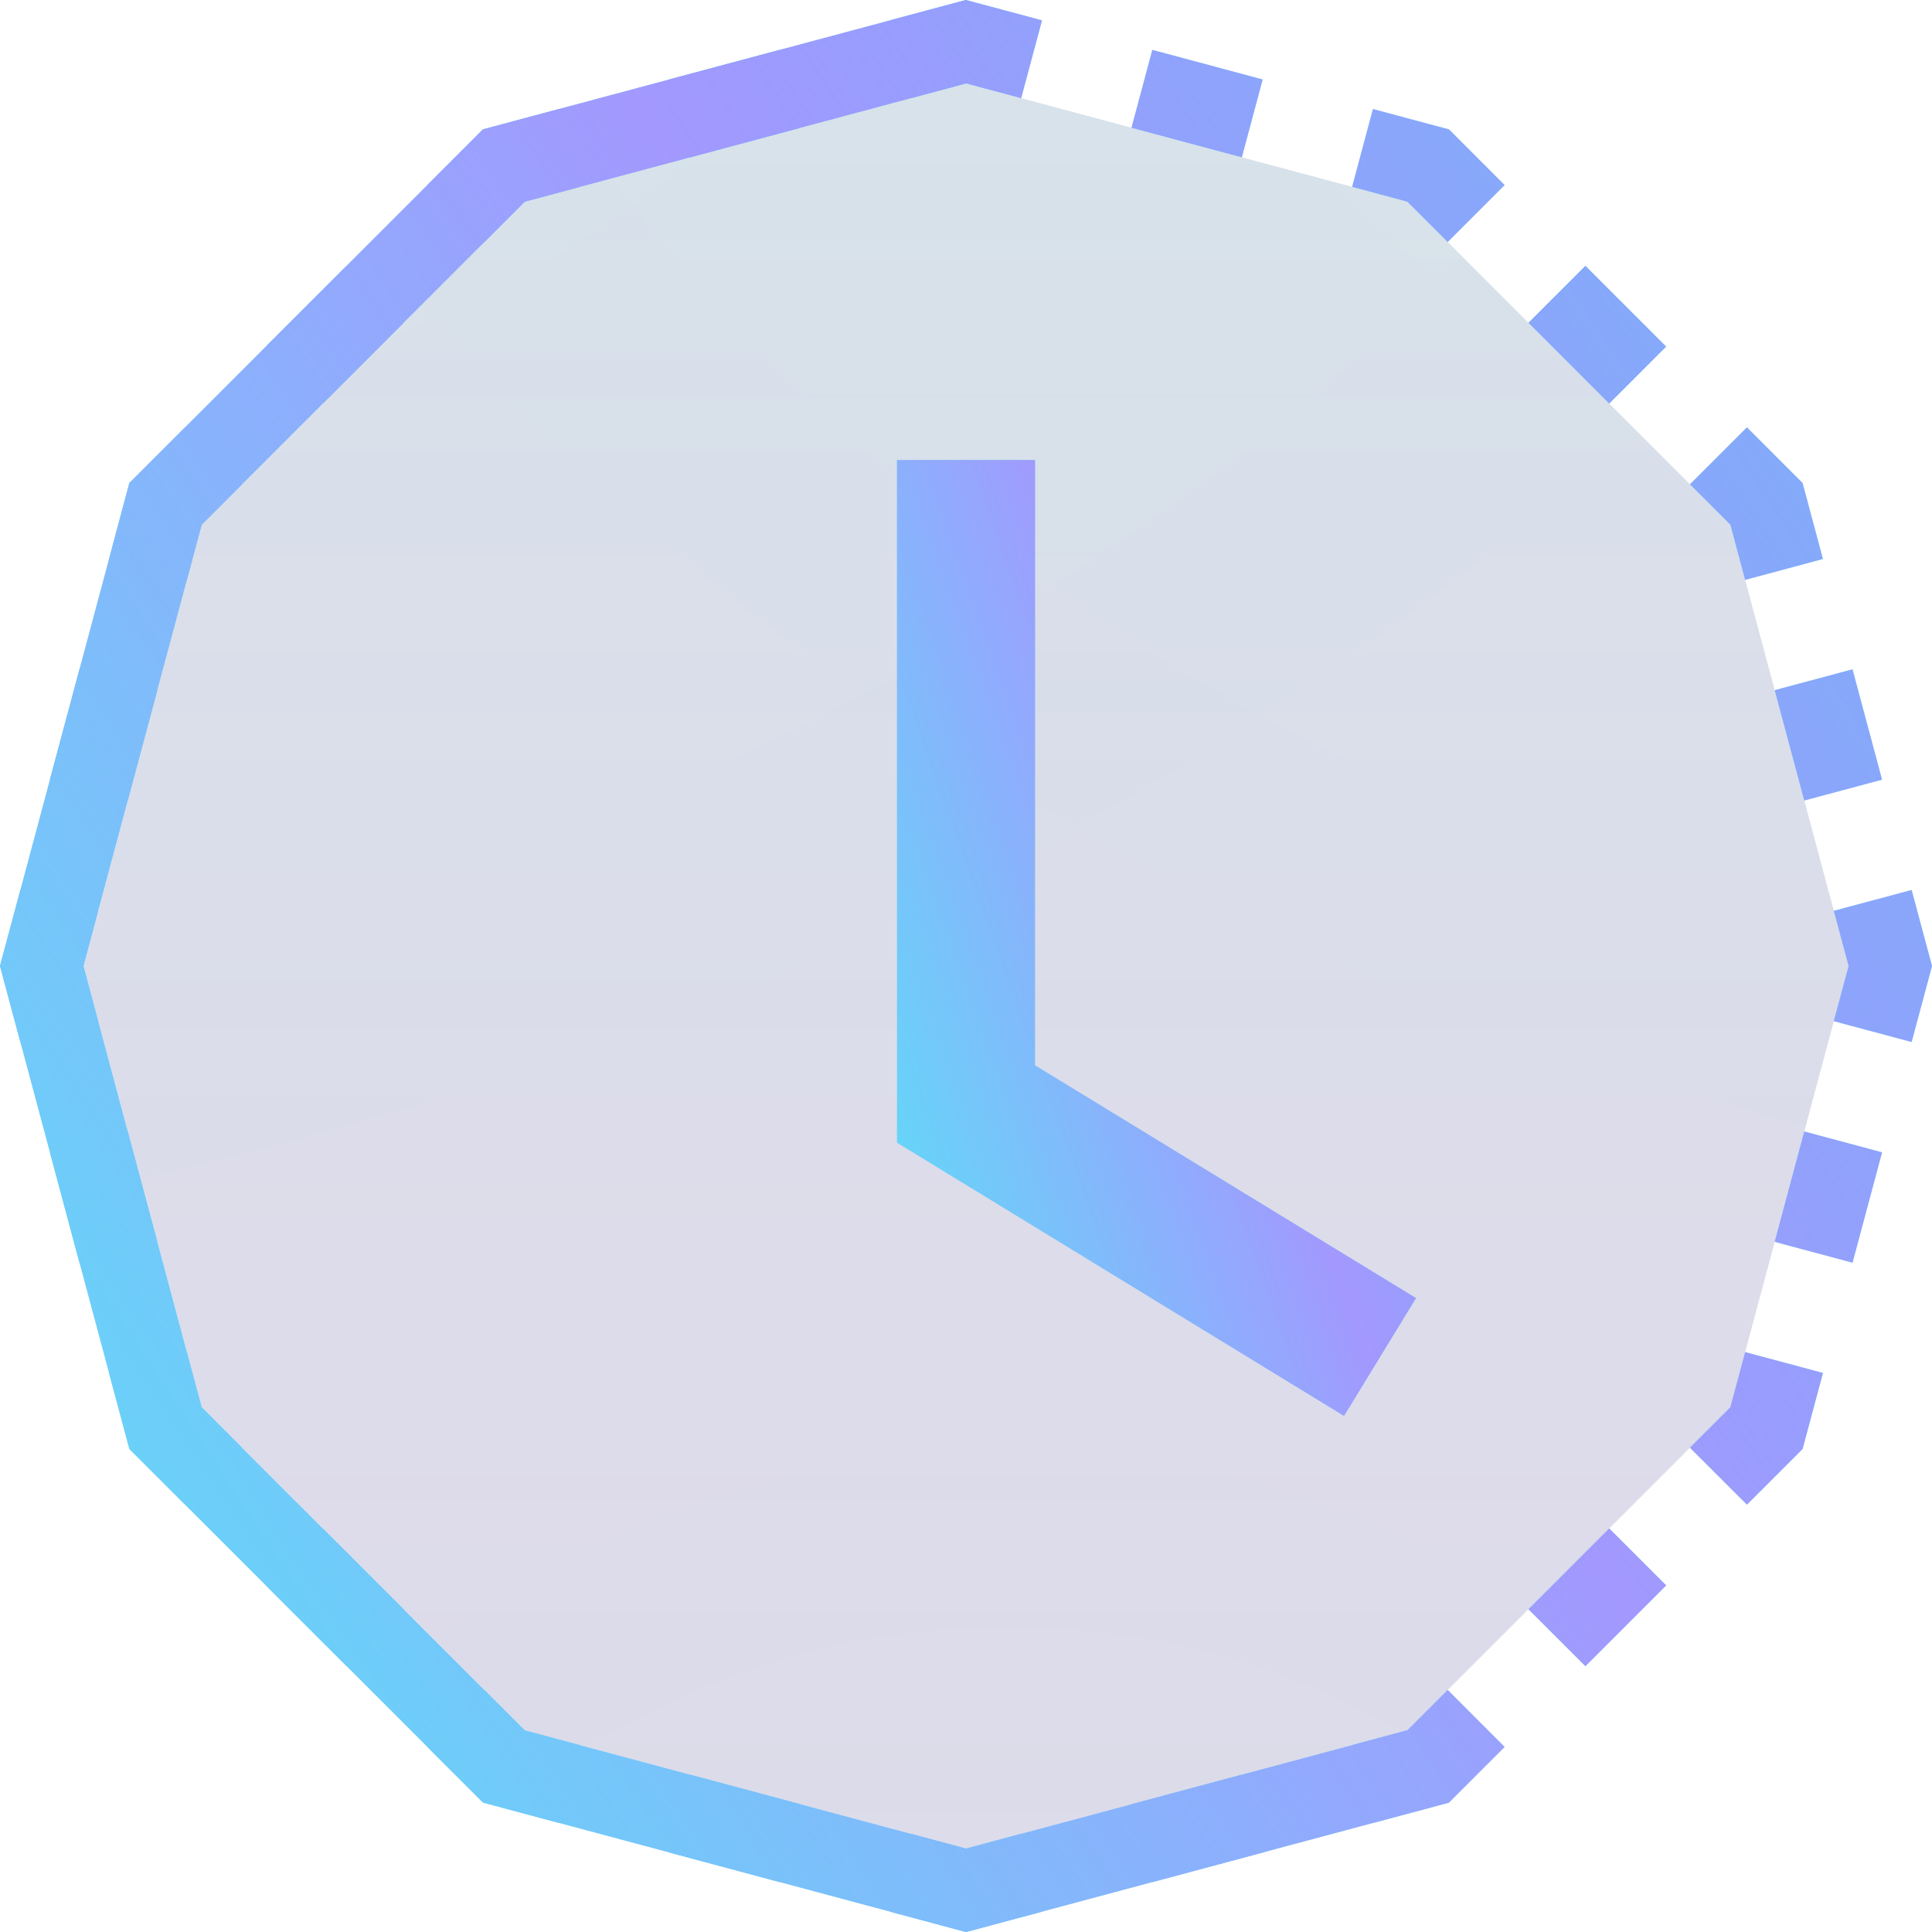<svg width="42" height="42" viewBox="0 0 42 42" fill="none" xmlns="http://www.w3.org/2000/svg">
<path d="M21 1.813L30.593 4.384L37.616 11.406L40.187 21L37.616 30.593L30.593 37.616L21 40.187L11.406 37.616L4.384 30.593L1.813 21L4.384 11.406L11.406 4.384L21 1.813Z" fill="black" fill-opacity="0.1"/>
<path d="M21 1.813L30.593 4.384L37.616 11.406L40.187 21L37.616 30.593L30.593 37.616L21 40.187L11.406 37.616L4.384 30.593L1.813 21L4.384 11.406L11.406 4.384L21 1.813Z" fill="url(#paint0_linear_11713_136329)" fill-opacity="0.1"/>
<path d="M21 1.813L30.593 4.384L37.616 11.406L40.187 21L37.616 30.593L30.593 37.616L21 40.187L11.406 37.616L4.384 30.593L1.813 21L4.384 11.406L11.406 4.384L21 1.813Z" fill="url(#paint1_radial_11713_136329)" fill-opacity="0.05"/>
<path d="M21 1.813L30.593 4.384L37.616 11.406L40.187 21L37.616 30.593L30.593 37.616L21 40.187L11.406 37.616L4.384 30.593L1.813 21L4.384 11.406L11.406 4.384L21 1.813Z" fill="url(#paint2_radial_11713_136329)" fill-opacity="0.05"/>
<path d="M21 1.813L30.593 4.384L37.616 11.406L40.187 21L37.616 30.593L30.593 37.616L21 40.187L11.406 37.616L4.384 30.593L1.813 21L4.384 11.406L11.406 4.384L21 1.813Z" fill="url(#paint3_radial_11713_136329)" fill-opacity="0.05"/>
<path fill-rule="evenodd" clip-rule="evenodd" d="M22.199 2.134L21 1.813L19.801 2.134L19.348 0.443L21 0L22.652 0.443L22.199 2.134ZM17.402 2.777L16.949 1.085L14.551 1.728L15.004 3.42L17.402 2.777ZM12.606 4.062L12.152 2.371L10.5 2.813L9.29 4.023L10.529 5.261L11.406 4.384L12.606 4.062ZM8.773 7.017L7.535 5.779L5.779 7.535L7.017 8.773L8.773 7.017ZM5.261 10.529L4.023 9.29L2.813 10.5L2.371 12.152L4.062 12.606L4.384 11.406L5.261 10.529ZM3.42 15.004L1.728 14.551L1.085 16.949L2.777 17.402L3.42 15.004ZM2.134 19.801L0.443 19.348L0 21L0.443 22.652L2.134 22.199L1.813 21L2.134 19.801ZM2.777 24.598L1.085 25.051L1.728 27.449L3.42 26.996L2.777 24.598ZM4.062 29.394L2.371 29.847L2.813 31.5L4.023 32.709L5.261 31.471L4.384 30.593L4.062 29.394ZM7.017 33.227L5.779 34.465L7.535 36.221L8.773 34.983L7.017 33.227ZM10.529 36.738L9.29 37.977L10.5 39.186L12.152 39.629L12.606 37.938L11.406 37.616L10.529 36.738ZM15.004 38.58L14.551 40.272L16.949 40.914L17.402 39.223L15.004 38.58ZM19.801 39.865L19.348 41.557L21 42L22.652 41.557L22.199 39.865L21 40.187L19.801 39.865ZM24.598 39.223L25.051 40.914L27.449 40.272L26.996 38.58L24.598 39.223ZM29.394 37.938L29.847 39.629L31.5 39.186L32.709 37.977L31.471 36.738L30.593 37.616L29.394 37.938ZM33.227 34.983L34.465 36.221L36.221 34.465L34.983 33.227L33.227 34.983ZM36.738 31.471L37.977 32.709L39.186 31.5L39.629 29.847L37.938 29.394L37.616 30.593L36.738 31.471ZM38.58 26.996L40.272 27.449L40.914 25.051L39.223 24.598L38.58 26.996ZM39.865 22.199L41.557 22.652L42 21L41.557 19.348L39.865 19.801L40.187 21L39.865 22.199ZM39.223 17.402L40.914 16.949L40.272 14.551L38.58 15.004L39.223 17.402ZM37.938 12.606L39.629 12.152L39.186 10.5L37.977 9.29L36.738 10.529L37.616 11.406L37.938 12.606ZM34.983 8.773L36.221 7.535L34.465 5.779L33.227 7.017L34.983 8.773ZM31.471 5.261L32.709 4.023L31.5 2.813L29.847 2.371L29.394 4.062L30.593 4.384L31.471 5.261ZM26.996 3.42L27.449 1.728L25.051 1.085L24.598 2.777L26.996 3.42Z" fill="#67D4F8"/>
<path fill-rule="evenodd" clip-rule="evenodd" d="M22.199 2.134L21 1.813L19.801 2.134L19.348 0.443L21 0L22.652 0.443L22.199 2.134ZM17.402 2.777L16.949 1.085L14.551 1.728L15.004 3.42L17.402 2.777ZM12.606 4.062L12.152 2.371L10.5 2.813L9.29 4.023L10.529 5.261L11.406 4.384L12.606 4.062ZM8.773 7.017L7.535 5.779L5.779 7.535L7.017 8.773L8.773 7.017ZM5.261 10.529L4.023 9.29L2.813 10.5L2.371 12.152L4.062 12.606L4.384 11.406L5.261 10.529ZM3.42 15.004L1.728 14.551L1.085 16.949L2.777 17.402L3.42 15.004ZM2.134 19.801L0.443 19.348L0 21L0.443 22.652L2.134 22.199L1.813 21L2.134 19.801ZM2.777 24.598L1.085 25.051L1.728 27.449L3.42 26.996L2.777 24.598ZM4.062 29.394L2.371 29.847L2.813 31.5L4.023 32.709L5.261 31.471L4.384 30.593L4.062 29.394ZM7.017 33.227L5.779 34.465L7.535 36.221L8.773 34.983L7.017 33.227ZM10.529 36.738L9.29 37.977L10.5 39.186L12.152 39.629L12.606 37.938L11.406 37.616L10.529 36.738ZM15.004 38.58L14.551 40.272L16.949 40.914L17.402 39.223L15.004 38.58ZM19.801 39.865L19.348 41.557L21 42L22.652 41.557L22.199 39.865L21 40.187L19.801 39.865ZM24.598 39.223L25.051 40.914L27.449 40.272L26.996 38.58L24.598 39.223ZM29.394 37.938L29.847 39.629L31.5 39.186L32.709 37.977L31.471 36.738L30.593 37.616L29.394 37.938ZM33.227 34.983L34.465 36.221L36.221 34.465L34.983 33.227L33.227 34.983ZM36.738 31.471L37.977 32.709L39.186 31.5L39.629 29.847L37.938 29.394L37.616 30.593L36.738 31.471ZM38.58 26.996L40.272 27.449L40.914 25.051L39.223 24.598L38.58 26.996ZM39.865 22.199L41.557 22.652L42 21L41.557 19.348L39.865 19.801L40.187 21L39.865 22.199ZM39.223 17.402L40.914 16.949L40.272 14.551L38.58 15.004L39.223 17.402ZM37.938 12.606L39.629 12.152L39.186 10.5L37.977 9.29L36.738 10.529L37.616 11.406L37.938 12.606ZM34.983 8.773L36.221 7.535L34.465 5.779L33.227 7.017L34.983 8.773ZM31.471 5.261L32.709 4.023L31.5 2.813L29.847 2.371L29.394 4.062L30.593 4.384L31.471 5.261ZM26.996 3.42L27.449 1.728L25.051 1.085L24.598 2.777L26.996 3.42Z" fill="url(#paint4_linear_11713_136329)"/>
<path fill-rule="evenodd" clip-rule="evenodd" d="M21 1.813V0L10.5 2.813L2.813 10.5L0 21L2.813 31.5L10.5 39.186L21 42L31.5 39.186L30.593 37.616L21 40.187L11.406 37.616L4.384 30.593L1.813 21L4.384 11.406L11.406 4.384L21 1.813Z" fill="#67D4F8"/>
<path fill-rule="evenodd" clip-rule="evenodd" d="M21 1.813V0L10.5 2.813L2.813 10.5L0 21L2.813 31.5L10.5 39.186L21 42L31.5 39.186L30.593 37.616L21 40.187L11.406 37.616L4.384 30.593L1.813 21L4.384 11.406L11.406 4.384L21 1.813Z" fill="url(#paint5_linear_11713_136329)"/>
<path fill-rule="evenodd" clip-rule="evenodd" d="M19.5 10H22.5V23.159L30.782 28.22L29.218 30.78L19.5 24.841V10Z" fill="#67D4F8"/>
<path fill-rule="evenodd" clip-rule="evenodd" d="M19.5 10H22.5V23.159L30.782 28.22L29.218 30.78L19.5 24.841V10Z" fill="url(#paint6_linear_11713_136329)"/>
<defs>
<linearGradient id="paint0_linear_11713_136329" x1="21" y1="1.813" x2="21" y2="40.187" gradientUnits="userSpaceOnUse">
<stop stop-color="#88EAFF"/>
<stop offset="1" stop-color="#858DF7" stop-opacity="0.56"/>
<stop offset="1" stop-color="#858DF7"/>
</linearGradient>
<radialGradient id="paint1_radial_11713_136329" cx="0" cy="0" r="1" gradientUnits="userSpaceOnUse" gradientTransform="translate(5.097 -1.19) rotate(68.898) scale(26.468 46.074)">
<stop stop-color="#67D4F8" stop-opacity="0.5"/>
<stop offset="1" stop-color="#8E77F7" stop-opacity="0.5"/>
</radialGradient>
<radialGradient id="paint2_radial_11713_136329" cx="0" cy="0" r="1" gradientUnits="userSpaceOnUse" gradientTransform="translate(39.736 1.813) rotate(111.856) scale(22.83 40.911)">
<stop stop-color="#67D4F8" stop-opacity="0.5"/>
<stop offset="1" stop-color="#8E77F7" stop-opacity="0.5"/>
</radialGradient>
<radialGradient id="paint3_radial_11713_136329" cx="0" cy="0" r="1" gradientUnits="userSpaceOnUse" gradientTransform="translate(21.644 51.866) rotate(-94.139) scale(21.412 22.049)">
<stop stop-color="#67D4F8" stop-opacity="0.5"/>
<stop offset="1" stop-color="#8E77F7" stop-opacity="0.5"/>
</radialGradient>
<linearGradient id="paint4_linear_11713_136329" x1="-14.424" y1="8.262" x2="42.081" y2="-28.895" gradientUnits="userSpaceOnUse">
<stop stop-color="#A794FF" stop-opacity="0"/>
<stop offset="0.398" stop-color="#A794FF" stop-opacity="0.93"/>
<stop offset="1" stop-color="#8E77F7" stop-opacity="0"/>
<stop offset="1" stop-color="#8E77F7" stop-opacity="0"/>
<stop offset="1" stop-color="#A794FF" stop-opacity="0"/>
</linearGradient>
<linearGradient id="paint5_linear_11713_136329" x1="-14.424" y1="8.262" x2="42.081" y2="-28.895" gradientUnits="userSpaceOnUse">
<stop stop-color="#A794FF" stop-opacity="0"/>
<stop offset="0.398" stop-color="#A794FF" stop-opacity="0.93"/>
<stop offset="1" stop-color="#8E77F7" stop-opacity="0"/>
<stop offset="1" stop-color="#8E77F7" stop-opacity="0"/>
<stop offset="1" stop-color="#A794FF" stop-opacity="0"/>
</linearGradient>
<linearGradient id="paint6_linear_11713_136329" x1="15.625" y1="14.088" x2="34.909" y2="7.203" gradientUnits="userSpaceOnUse">
<stop stop-color="#A794FF" stop-opacity="0"/>
<stop offset="0.398" stop-color="#A794FF" stop-opacity="0.93"/>
<stop offset="1" stop-color="#8E77F7" stop-opacity="0"/>
<stop offset="1" stop-color="#8E77F7" stop-opacity="0"/>
<stop offset="1" stop-color="#A794FF" stop-opacity="0"/>
</linearGradient>
</defs>
</svg>
